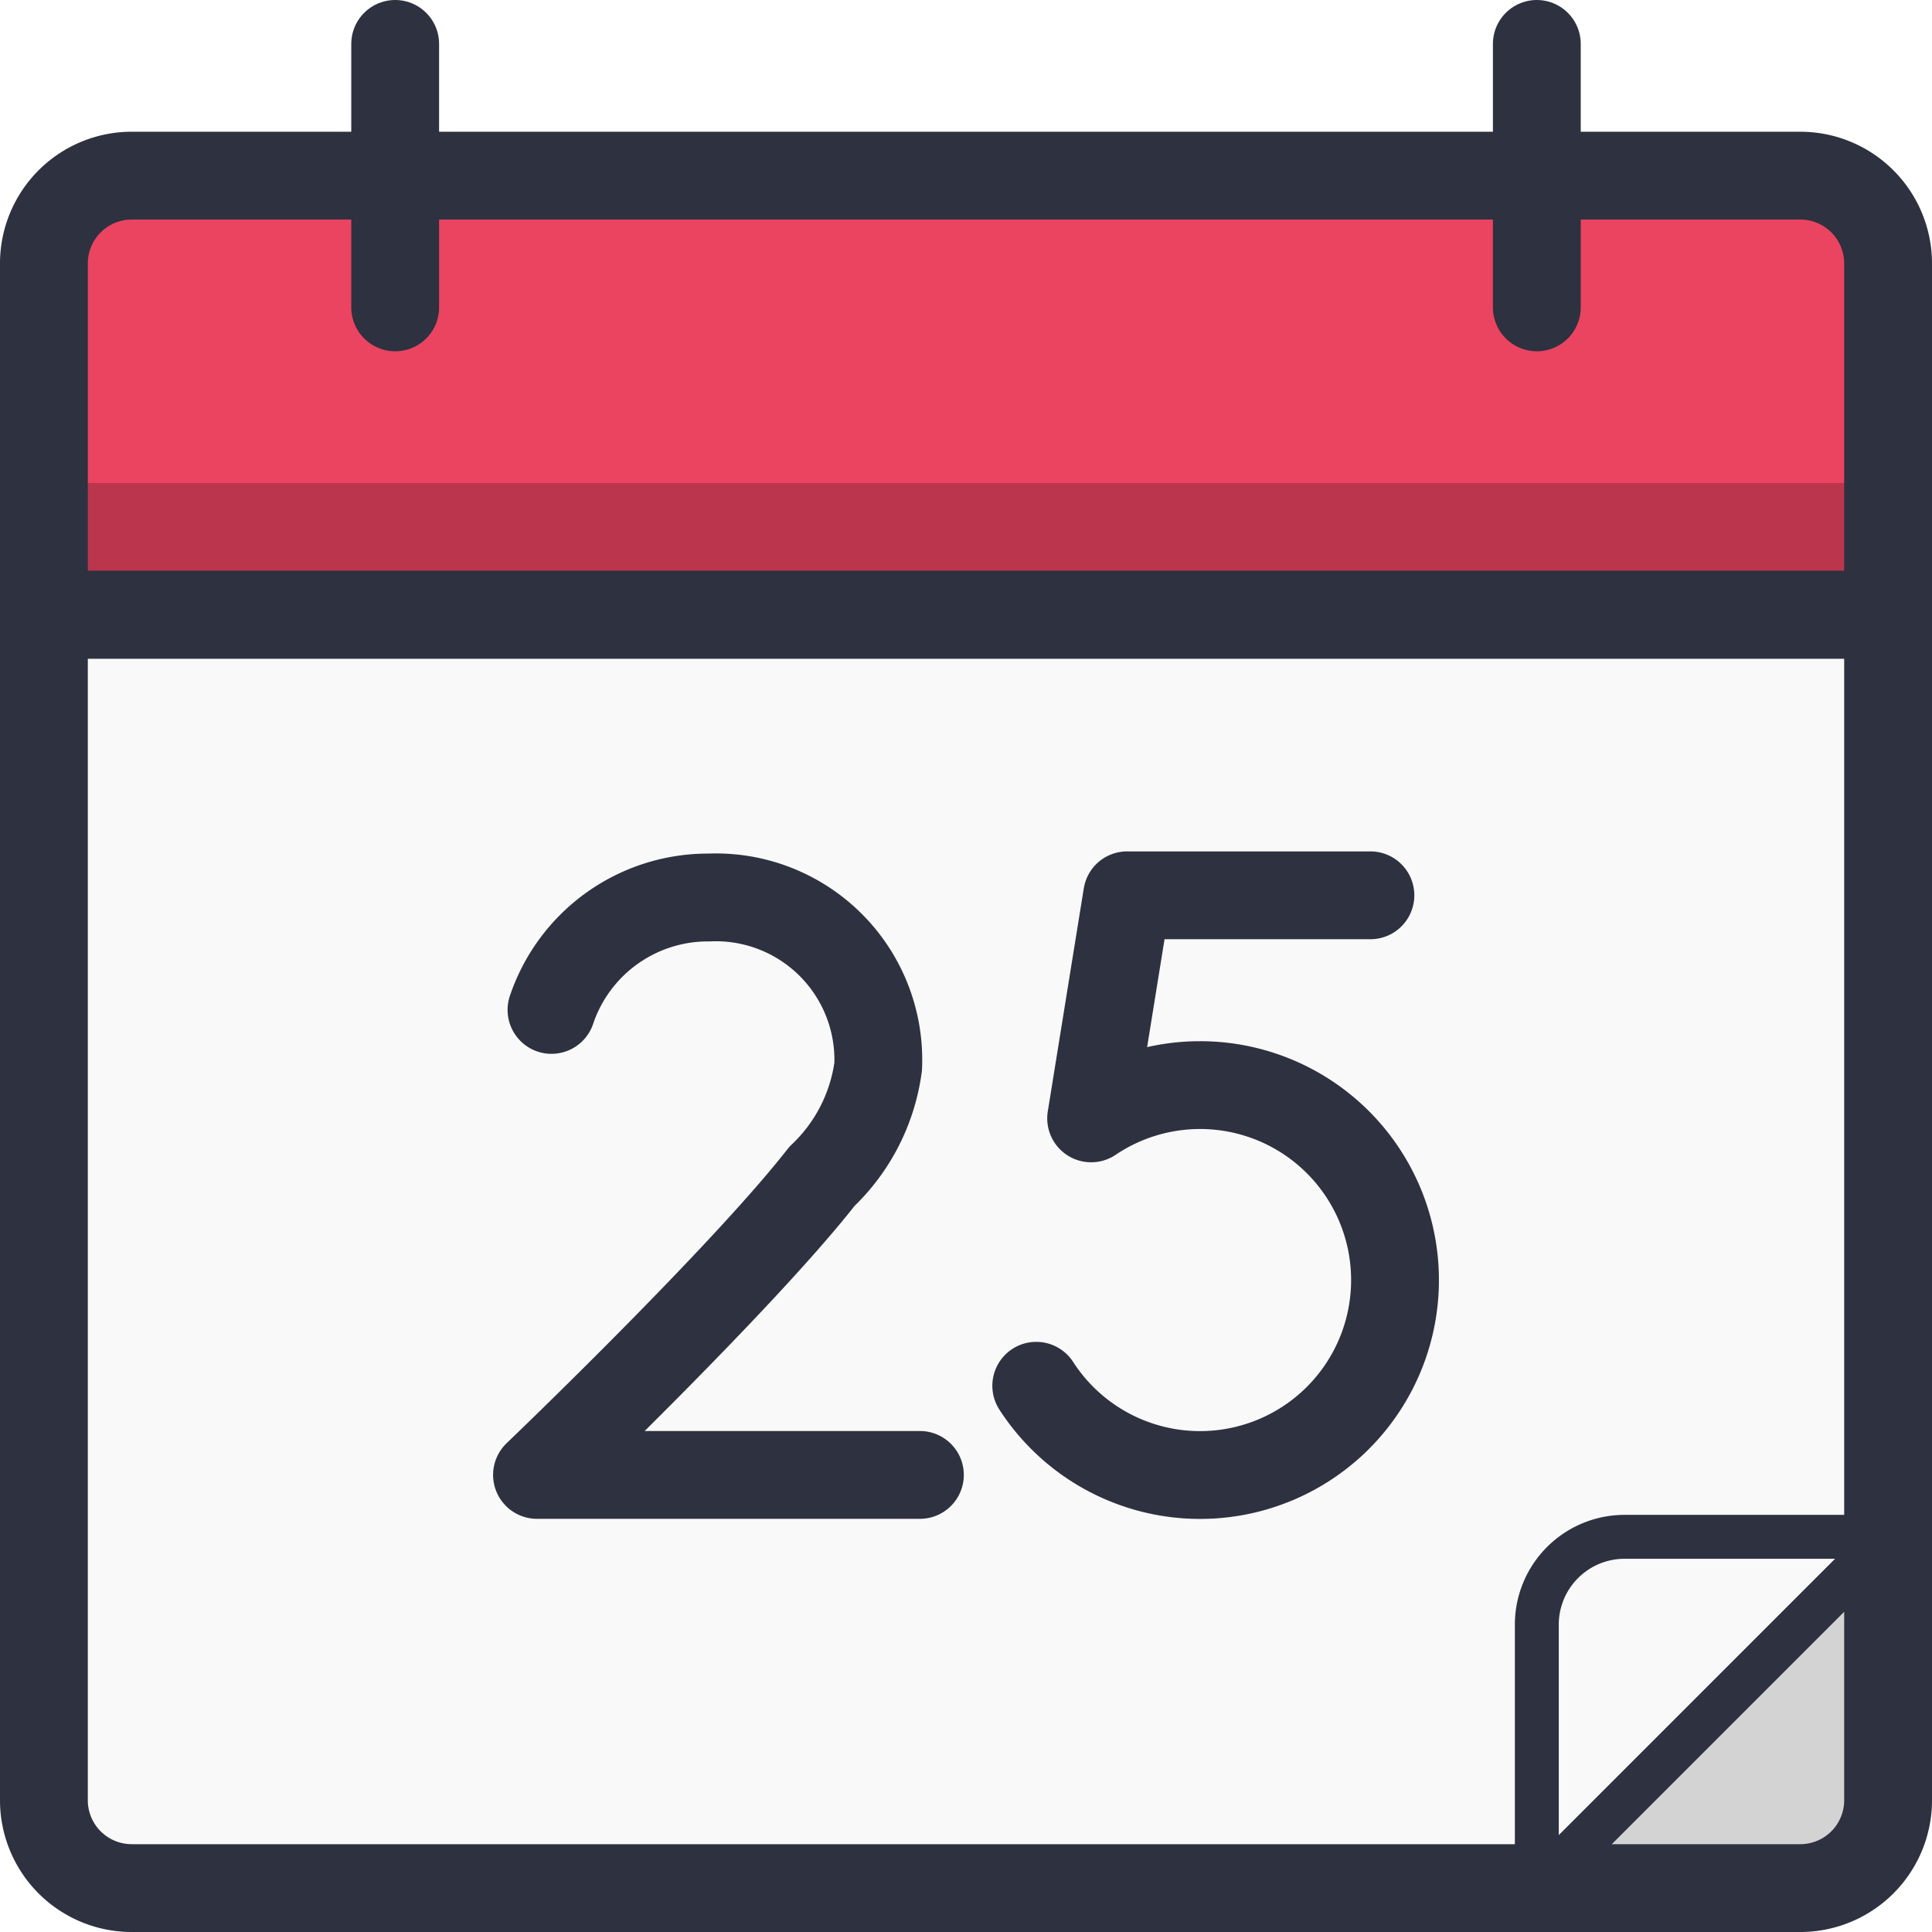 <svg xmlns="http://www.w3.org/2000/svg" viewBox="0 0 44 44"><defs><style>.cls-1{fill:#ea4460;}.cls-2{fill:#f9f9f9;}.cls-3{opacity:0.2;}.cls-4{fill:#d3d3d3;}.cls-5,.cls-6,.cls-7,.cls-8{fill:none;stroke:#2e313f;}.cls-5,.cls-8{stroke-miterlimit:10;}.cls-5,.cls-7,.cls-8{stroke-width:2px;}.cls-6,.cls-7{stroke-linejoin:round;}.cls-7,.cls-8{stroke-linecap:round;}</style></defs><title>calendar-25</title><g id="Layer_2" data-name="Layer 2"><g id="Outlines"><path class="cls-1" d="M41,4H3A2,2,0,0,0,1,6v8H43V6A2,2,0,0,0,41,4Z"/><path class="cls-2" d="M1,41a2,2,0,0,0,2,2H41a2,2,0,0,0,2-2V14H1Z"/><path class="cls-2" d="M35,43l8-8H37a2,2,0,0,0-2,2Z"/><rect class="cls-3" x="1" y="11" width="42" height="3"/><path class="cls-4" d="M35,43h6a2,2,0,0,0,2-2V35Z"/><path class="cls-5" d="M1,41a2,2,0,0,0,2,2H41a2,2,0,0,0,2-2V14H1Z"/><path class="cls-6" d="M35,43l8-8H37a2,2,0,0,0-2,2Z"/><path class="cls-5" d="M41,4H3A2,2,0,0,0,1,6v8H43V6A2,2,0,0,0,41,4Z"/><path class="cls-7" d="M12.56,23a3.76,3.76,0,0,1,3.58-2.56h0A3.7,3.7,0,0,1,20,24.29a4.21,4.21,0,0,1-1.28,2.5c-1.82,2.33-6.49,6.8-6.49,6.8h8.72"/><path class="cls-7" d="M23.6,31.56a4.44,4.44,0,1,0,1.25-6.09l.82-5.08h5.54"/><line class="cls-8" x1="9" y1="1" x2="9" y2="7"/><line class="cls-8" x1="35" y1="1" x2="35" y2="7"/></g></g></svg>